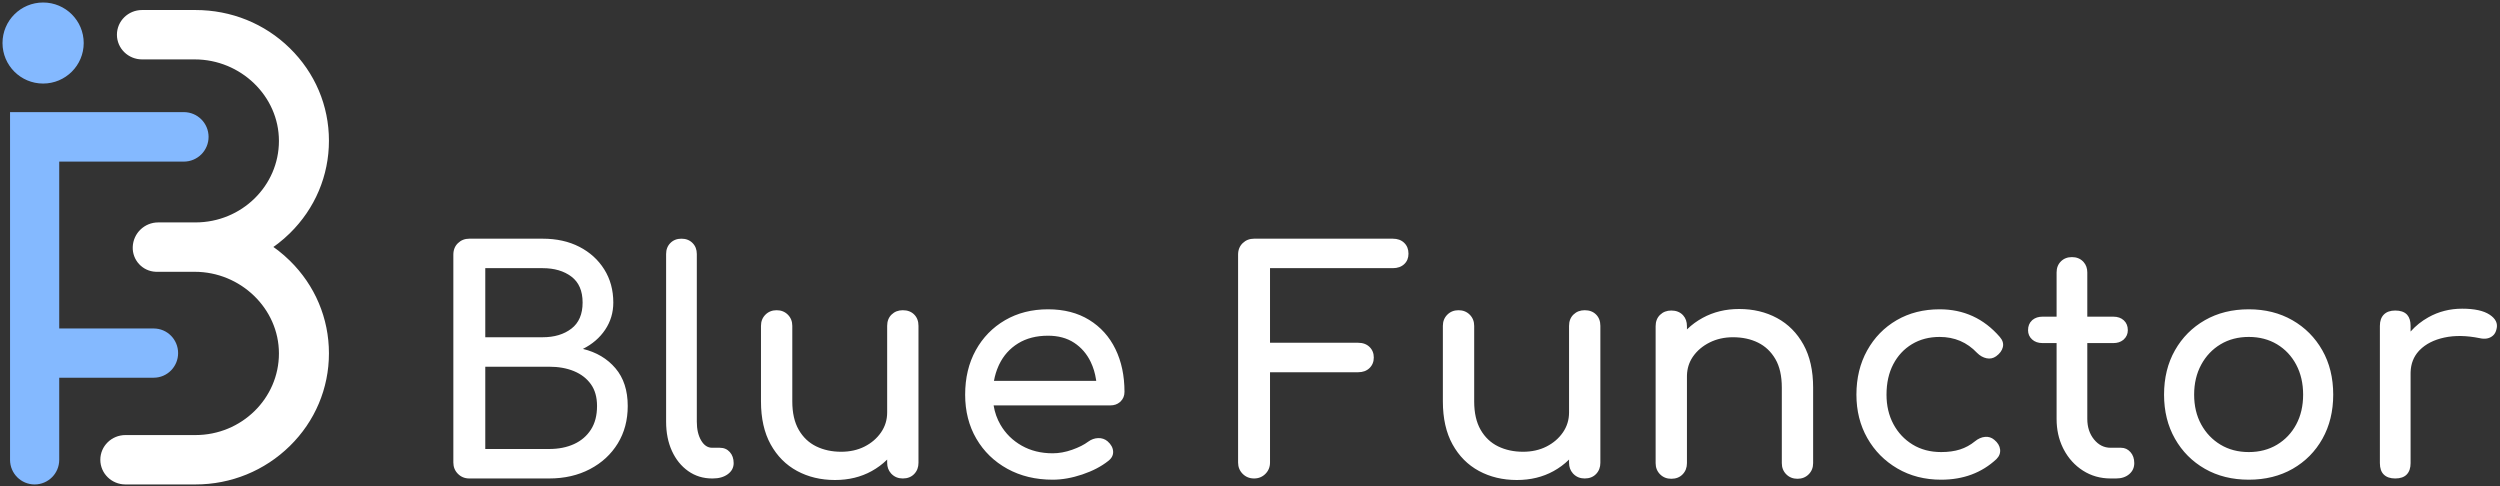 <?xml version="1.0" encoding="UTF-8"?>
<svg width="627px" height="122px" viewBox="0 0 627 122" version="1.1" xmlns="http://www.w3.org/2000/svg" xmlns:xlink="http://www.w3.org/1999/xlink">
    <rect x="0" y="0" width="627" height="122" fill="#333333" stroke="none"/>
    <title>2_dark Backround</title>
    <g id="Page-1" stroke="none" stroke-width="1" fill="none" fill-rule="evenodd">
        <g id="2" transform="translate(-1126, -479)">
            <g id="2_dark-Backround" transform="translate(1127, 480)">
                <path d="M136.724,119 C140.574,119 143.988,118.217 146.965,116.651 C149.942,115.086 152.265,112.943 153.934,110.222 C155.602,107.501 156.436,104.37 156.436,100.828 C156.436,96.927 155.409,93.77 153.356,91.357 C151.303,88.944 148.582,87.327 145.194,86.506 C147.555,85.325 149.416,83.721 150.776,81.694 C152.137,79.666 152.817,77.394 152.817,74.879 C152.817,71.748 152.06,68.976 150.546,66.563 C149.031,64.15 146.952,62.264 144.309,60.904 C141.665,59.543 138.598,58.863 135.107,58.863 L135.107,58.863 L116.704,58.863 C115.575,58.863 114.625,59.235 113.855,59.98 C113.085,60.724 112.7,61.686 112.7,62.867 L112.7,62.867 L112.7,114.996 C112.7,116.125 113.085,117.075 113.855,117.845 C114.625,118.615 115.575,119 116.704,119 L116.704,119 L136.724,119 Z M135.107,83.58 L120.708,83.58 L120.708,66.255 L135.107,66.255 C138.033,66.255 140.433,66.961 142.306,68.373 C144.18,69.784 145.117,71.953 145.117,74.879 C145.117,77.805 144.18,79.987 142.306,81.424 C140.433,82.861 138.033,83.58 135.107,83.58 L135.107,83.58 Z M136.724,111.608 L120.708,111.608 L120.708,90.972 L136.724,90.972 C139.085,90.972 141.164,91.344 142.961,92.088 C144.758,92.833 146.169,93.924 147.196,95.361 C148.223,96.798 148.736,98.621 148.736,100.828 C148.736,103.189 148.223,105.166 147.196,106.757 C146.169,108.348 144.758,109.555 142.961,110.376 C141.164,111.197 139.085,111.608 136.724,111.608 L136.724,111.608 Z M177.765,119 C179.305,119 180.563,118.641 181.538,117.922 C182.513,117.203 183.001,116.279 183.001,115.15 C183.001,114.021 182.68,113.097 182.038,112.378 C181.397,111.659 180.563,111.3 179.536,111.3 L179.536,111.3 L177.611,111.3 C176.482,111.3 175.558,110.684 174.839,109.452 C174.12,108.22 173.761,106.654 173.761,104.755 L173.761,104.755 L173.761,62.713 C173.761,61.584 173.402,60.66 172.683,59.941 C171.964,59.222 171.04,58.863 169.911,58.863 C168.782,58.863 167.858,59.222 167.139,59.941 C166.42,60.66 166.061,61.584 166.061,62.713 L166.061,62.713 L166.061,104.755 C166.061,107.527 166.549,109.978 167.524,112.109 C168.499,114.239 169.86,115.92 171.605,117.152 C173.35,118.384 175.352,119 177.611,119 L177.611,119 L177.765,119 Z M208.411,119.385 C211.85,119.385 214.917,118.641 217.613,117.152 C219.031,116.368 220.293,115.436 221.399,114.354 L221.501,114.25 L221.501,115.073 C221.501,116.115 221.818,116.994 222.452,117.708 L222.618,117.883 C223.362,118.628 224.299,119 225.428,119 C226.609,119 227.558,118.628 228.277,117.883 C228.996,117.139 229.355,116.202 229.355,115.073 L229.355,115.073 L229.355,80.731 C229.355,79.55 228.996,78.601 228.277,77.882 C227.558,77.163 226.609,76.804 225.428,76.804 C224.299,76.804 223.362,77.163 222.618,77.882 C221.873,78.601 221.501,79.55 221.501,80.731 L221.501,80.731 L221.501,102.445 C221.501,104.293 220.988,105.961 219.961,107.45 C218.934,108.939 217.561,110.119 215.841,110.992 C214.122,111.865 212.158,112.301 209.951,112.301 C207.641,112.301 205.562,111.852 203.714,110.954 C201.866,110.055 200.403,108.669 199.325,106.796 C198.247,104.922 197.708,102.548 197.708,99.673 L197.708,99.673 L197.708,80.731 C197.708,79.602 197.336,78.665 196.591,77.921 C195.847,77.176 194.91,76.804 193.781,76.804 C192.652,76.804 191.715,77.176 190.97,77.921 C190.226,78.665 189.854,79.602 189.854,80.731 L189.854,80.731 L189.854,99.673 C189.854,103.934 190.662,107.527 192.28,110.453 C193.897,113.379 196.104,115.599 198.901,117.114 C201.699,118.628 204.869,119.385 208.411,119.385 Z M263.004,119.308 C265.365,119.308 267.842,118.872 270.435,117.999 C273.027,117.126 275.196,115.997 276.941,114.611 C277.814,113.944 278.224,113.148 278.173,112.224 C278.122,111.3 277.66,110.453 276.787,109.683 C276.12,109.118 275.337,108.849 274.438,108.874 C273.54,108.9 272.706,109.195 271.936,109.76 C270.909,110.53 269.562,111.21 267.894,111.8 C266.225,112.391 264.595,112.686 263.004,112.686 C260.078,112.686 257.486,112.044 255.227,110.761 C252.968,109.478 251.197,107.732 249.914,105.525 C249.058,104.053 248.488,102.445 248.203,100.7 L248.198,100.674 L277.48,100.674 C278.421,100.674 279.211,100.404 279.85,99.865 L280.021,99.712 C280.688,99.07 281.022,98.261 281.022,97.286 C281.022,93.231 280.265,89.65 278.75,86.544 C277.236,83.439 275.042,81.001 272.167,79.23 C269.292,77.459 265.853,76.573 261.849,76.573 C257.794,76.573 254.2,77.484 251.069,79.306 C247.938,81.129 245.487,83.644 243.715,86.853 C241.945,90.061 241.059,93.77 241.059,97.979 C241.059,102.137 241.996,105.82 243.869,109.028 C245.743,112.237 248.335,114.752 251.647,116.575 C254.958,118.397 258.743,119.308 263.004,119.308 Z M273.93,94.514 L248.286,94.514 L248.299,94.443 C248.534,93.16 248.905,91.952 249.41,90.817 L249.606,90.394 C250.684,88.162 252.262,86.403 254.341,85.12 C256.421,83.837 258.923,83.195 261.849,83.195 C264.416,83.195 266.597,83.785 268.394,84.966 C270.191,86.147 271.577,87.751 272.552,89.778 C273.202,91.13 273.647,92.602 273.887,94.193 L273.93,94.514 Z M313.516,119 C314.645,119 315.595,118.615 316.365,117.845 C317.135,117.075 317.52,116.125 317.52,114.996 L317.52,114.996 L317.52,92.358 L339.619,92.358 C340.8,92.358 341.749,92.011 342.468,91.319 C343.187,90.626 343.546,89.74 343.546,88.662 C343.546,87.584 343.187,86.698 342.468,86.005 C341.749,85.312 340.8,84.966 339.619,84.966 L339.619,84.966 L317.52,84.966 L317.52,66.255 L348.32,66.255 C349.501,66.255 350.45,65.921 351.169,65.254 C351.888,64.587 352.247,63.714 352.247,62.636 C352.247,61.507 351.888,60.596 351.169,59.903 C350.45,59.209 349.501,58.863 348.32,58.863 L348.32,58.863 L313.516,58.863 C312.387,58.863 311.437,59.235 310.667,59.98 C309.897,60.724 309.512,61.686 309.512,62.867 L309.512,62.867 L309.512,114.996 C309.512,116.125 309.897,117.075 310.667,117.845 C311.437,118.615 312.387,119 313.516,119 Z M379.428,119.385 C382.867,119.385 385.935,118.641 388.63,117.152 C390.048,116.368 391.31,115.436 392.416,114.354 L392.518,114.25 L392.518,115.073 C392.518,116.115 392.835,116.994 393.469,117.708 L393.635,117.883 C394.379,118.628 395.316,119 396.445,119 C397.626,119 398.575,118.628 399.294,117.883 C400.013,117.139 400.372,116.202 400.372,115.073 L400.372,115.073 L400.372,80.731 C400.372,79.55 400.013,78.601 399.294,77.882 C398.575,77.163 397.626,76.804 396.445,76.804 C395.316,76.804 394.379,77.163 393.635,77.882 C392.89,78.601 392.518,79.55 392.518,80.731 L392.518,80.731 L392.518,102.445 C392.518,104.293 392.005,105.961 390.978,107.45 C389.951,108.939 388.578,110.119 386.858,110.992 C385.139,111.865 383.175,112.301 380.968,112.301 C378.658,112.301 376.579,111.852 374.731,110.954 C372.883,110.055 371.42,108.669 370.342,106.796 C369.264,104.922 368.725,102.548 368.725,99.673 L368.725,99.673 L368.725,80.731 C368.725,79.602 368.353,78.665 367.608,77.921 C366.864,77.176 365.927,76.804 364.798,76.804 C363.669,76.804 362.732,77.176 361.988,77.921 C361.243,78.665 360.871,79.602 360.871,80.731 L360.871,80.731 L360.871,99.673 C360.871,103.934 361.68,107.527 363.296,110.453 C364.913,113.379 367.121,115.599 369.918,117.114 C372.716,118.628 375.886,119.385 379.428,119.385 Z M449.806,119.077 C450.935,119.077 451.872,118.705 452.616,117.96 C453.361,117.216 453.733,116.279 453.733,115.15 L453.733,115.15 L453.733,96.208 C453.733,91.947 452.925,88.354 451.308,85.428 C449.69,82.502 447.483,80.282 444.685,78.767 C441.888,77.253 438.718,76.496 435.176,76.496 C431.788,76.496 428.734,77.24 426.013,78.729 C424.581,79.513 423.309,80.442 422.197,81.517 L422.086,81.627 L422.086,80.808 C422.086,79.712 421.776,78.815 421.156,78.117 L421.008,77.959 C420.289,77.24 419.34,76.881 418.159,76.881 C417.03,76.881 416.093,77.24 415.349,77.959 C414.604,78.678 414.232,79.627 414.232,80.808 L414.232,80.808 L414.232,115.15 C414.232,116.279 414.604,117.216 415.349,117.96 C416.093,118.705 417.03,119.077 418.159,119.077 C419.34,119.077 420.289,118.705 421.008,117.96 C421.727,117.216 422.086,116.279 422.086,115.15 L422.086,115.15 L422.086,93.436 L422.092,93.082 C422.148,91.444 422.597,89.973 423.44,88.669 L423.626,88.392 C424.653,86.93 426.039,85.762 427.784,84.889 C429.529,84.016 431.48,83.58 433.636,83.58 C435.997,83.58 438.089,84.029 439.911,84.927 C441.734,85.826 443.184,87.199 444.262,89.047 C445.34,90.895 445.879,93.282 445.879,96.208 L445.879,96.208 L445.879,115.15 C445.879,116.279 446.251,117.216 446.995,117.96 C447.74,118.705 448.677,119.077 449.806,119.077 Z M485.842,119.308 C491.386,119.308 496.006,117.588 499.702,114.149 C500.421,113.43 500.729,112.622 500.626,111.724 C500.523,110.825 500.036,110.017 499.163,109.298 C498.496,108.733 497.726,108.49 496.853,108.567 C495.98,108.644 495.133,109.016 494.312,109.683 C493.183,110.607 491.938,111.287 490.577,111.724 C489.217,112.16 487.639,112.378 485.842,112.378 C483.121,112.378 480.734,111.749 478.681,110.492 C476.628,109.234 475.024,107.527 473.868,105.371 C472.714,103.215 472.136,100.751 472.136,97.979 C472.136,95.053 472.701,92.512 473.83,90.356 C474.959,88.2 476.525,86.519 478.527,85.312 C480.529,84.106 482.839,83.503 485.457,83.503 C489.204,83.503 492.336,84.838 494.851,87.507 C495.57,88.226 496.365,88.675 497.238,88.855 C498.111,89.034 498.906,88.867 499.625,88.354 C500.549,87.687 501.114,86.917 501.319,86.044 C501.524,85.171 501.268,84.324 500.549,83.503 C498.547,81.193 496.288,79.46 493.773,78.305 C491.258,77.15 488.486,76.573 485.457,76.573 C481.402,76.573 477.808,77.484 474.677,79.306 C471.546,81.129 469.082,83.657 467.285,86.891 C465.488,90.125 464.59,93.821 464.59,97.979 C464.59,102.034 465.501,105.666 467.324,108.874 C469.146,112.083 471.661,114.624 474.87,116.498 C478.078,118.371 481.735,119.308 485.842,119.308 Z M529.732,119 C531.067,119 532.158,118.641 533.005,117.922 C533.851,117.203 534.275,116.279 534.275,115.15 C534.275,114.021 533.954,113.097 533.312,112.378 C532.671,111.659 531.888,111.3 530.964,111.3 L530.964,111.3 L528.346,111.3 C526.703,111.3 525.317,110.607 524.188,109.221 C523.059,107.835 522.494,106.115 522.494,104.062 L522.494,104.062 L522.494,85.043 L529.039,85.043 C530.027,85.043 530.843,84.784 531.486,84.267 L531.657,84.119 C532.324,83.503 532.658,82.733 532.658,81.809 C532.658,80.782 532.324,79.961 531.657,79.345 C530.99,78.729 530.117,78.421 529.039,78.421 L529.039,78.421 L522.494,78.421 L522.494,67.333 C522.494,66.291 522.188,65.423 521.575,64.73 L521.416,64.561 C520.697,63.842 519.773,63.483 518.644,63.483 C517.515,63.483 516.591,63.842 515.872,64.561 C515.153,65.28 514.794,66.204 514.794,67.333 L514.794,67.333 L514.794,78.421 L511.252,78.421 C510.264,78.421 509.448,78.68 508.805,79.197 L508.634,79.345 C507.967,79.961 507.633,80.782 507.633,81.809 C507.633,82.733 507.967,83.503 508.634,84.119 C509.301,84.735 510.174,85.043 511.252,85.043 L511.252,85.043 L514.794,85.043 L514.794,104.062 C514.794,106.719 515.317,109.126 516.363,111.283 L516.565,111.685 C517.746,113.944 519.363,115.728 521.416,117.037 C523.469,118.346 525.779,119 528.346,119 L528.346,119 L529.732,119 Z M562.996,119.308 C567.154,119.308 570.824,118.397 574.007,116.575 C577.19,114.752 579.679,112.237 581.476,109.028 C583.273,105.82 584.171,102.137 584.171,97.979 C584.171,93.77 583.26,90.061 581.438,86.853 C579.615,83.644 577.113,81.129 573.93,79.306 C570.747,77.484 567.103,76.573 562.996,76.573 C558.838,76.573 555.168,77.484 551.985,79.306 C548.802,81.129 546.3,83.644 544.477,86.853 C542.655,90.061 541.744,93.77 541.744,97.979 C541.744,102.137 542.655,105.82 544.477,109.028 C546.3,112.237 548.802,114.752 551.985,116.575 C555.168,118.397 558.838,119.308 562.996,119.308 Z M562.996,112.378 C560.327,112.378 557.965,111.762 555.912,110.53 C553.859,109.298 552.242,107.604 551.061,105.448 C549.88,103.292 549.29,100.802 549.29,97.979 C549.29,95.156 549.88,92.653 551.061,90.472 C552.242,88.29 553.859,86.583 555.912,85.351 C557.965,84.119 560.327,83.503 562.996,83.503 C565.665,83.503 568.027,84.119 570.08,85.351 C572.133,86.583 573.737,88.29 574.893,90.472 C576.048,92.653 576.625,95.156 576.625,97.979 C576.625,100.802 576.048,103.292 574.893,105.448 C573.737,107.604 572.133,109.298 570.08,110.53 C568.027,111.762 565.665,112.378 562.996,112.378 Z M599.725,119 C601.008,119 601.971,118.666 602.612,117.999 C603.254,117.332 603.575,116.382 603.575,115.15 L603.575,115.15 L603.575,92.666 L603.581,92.315 C603.649,90.227 604.33,88.471 605.625,87.048 L605.846,86.814 C607.361,85.274 609.427,84.222 612.045,83.657 C614.663,83.092 617.615,83.144 620.9,83.811 C621.567,83.965 622.183,83.991 622.748,83.888 C623.313,83.785 623.813,83.541 624.25,83.156 C624.686,82.772 624.981,82.22 625.135,81.501 C625.494,80.115 624.917,78.921 623.403,77.921 C621.888,76.919 619.591,76.419 616.511,76.419 C613.431,76.419 610.608,77.138 608.041,78.575 C606.33,79.533 604.853,80.714 603.609,82.117 L603.575,82.157 L603.575,80.731 C603.575,79.539 603.298,78.624 602.745,77.986 L602.612,77.844 C601.971,77.202 601.008,76.881 599.725,76.881 C598.493,76.881 597.543,77.215 596.876,77.882 C596.209,78.549 595.875,79.499 595.875,80.731 L595.875,80.731 L595.875,115.15 C595.875,116.433 596.209,117.396 596.876,118.037 C597.543,118.679 598.493,119 599.725,119 Z" id="BlueFunctor" fill="#FFFFFF" fill-rule="nonzero"></path>
                <g id="Path-Copy-5">
                    <path d="M45.106,28.62 C31.077,28.62 17.048,28.62 3.019,28.62 L3.019,114.333 C3.019,116.91 5.108,119 7.686,119 C10.263,119 12.353,116.91 12.353,114.333 L12.353,92.23 L12.353,92.23 L37.549,92.23 C40.101,92.23 42.169,90.146 42.169,87.556 C42.169,84.966 40.101,82.883 37.549,82.883 L12.353,82.883 L12.353,38.031 C23.271,38.031 34.188,38.031 45.106,38.031 C47.705,38.031 49.811,35.924 49.811,33.326 C49.811,30.727 47.705,28.62 45.106,28.62 Z" stroke="#84B9FF" stroke-width="3" fill="#84B9FF"></path>
                    <path d="M38.3,65.667 C41.478,65.667 44.655,65.667 47.833,65.667 C60.163,65.667 70.45,75.545 70.456,87.63 C70.462,99.757 60.398,109.614 48.027,109.614 L30.461,109.614 C27.81,109.614 25.66,111.715 25.66,114.307 C25.66,116.899 27.81,119 30.461,119 L48.027,119 C56.567,119 64.596,115.709 70.635,109.79 C76.674,103.871 80,95.985 80,87.615 C80,79.244 76.674,71.367 70.635,65.448 C68.866,63.713 66.924,62.201 64.85,60.938 C66.924,59.676 68.866,58.172 70.635,56.437 C76.674,50.518 80,42.648 80,34.278 C80,25.907 76.674,18.074 70.635,12.155 C64.596,6.236 56.567,3.013 48.027,3.013 L34.626,3.013 C31.975,3.013 29.825,5.114 29.825,7.705 C29.825,10.297 31.975,12.398 34.626,12.398 L47.833,12.398 C60.163,12.398 70.45,22.244 70.456,34.329 C70.462,46.456 60.398,56.282 48.027,56.282 C44.908,56.282 41.789,56.282 38.67,56.282 C36.047,56.282 33.892,58.353 33.789,60.975 C33.69,63.466 35.63,65.566 38.122,65.664 C38.181,65.666 38.241,65.667 38.3,65.667 Z" id="Path-Copy-6" stroke="#FFFFFF" stroke-width="3" fill="#FFFFFF"></path>
                    <ellipse id="Oval-Copy-2" stroke="#84B9FF" stroke-width="0.745" fill="#84B9FF" cx="9.811" cy="9.791" rx="9.811" ry="9.791"></ellipse>
                </g>
            </g>
        </g>
    </g>
</svg>